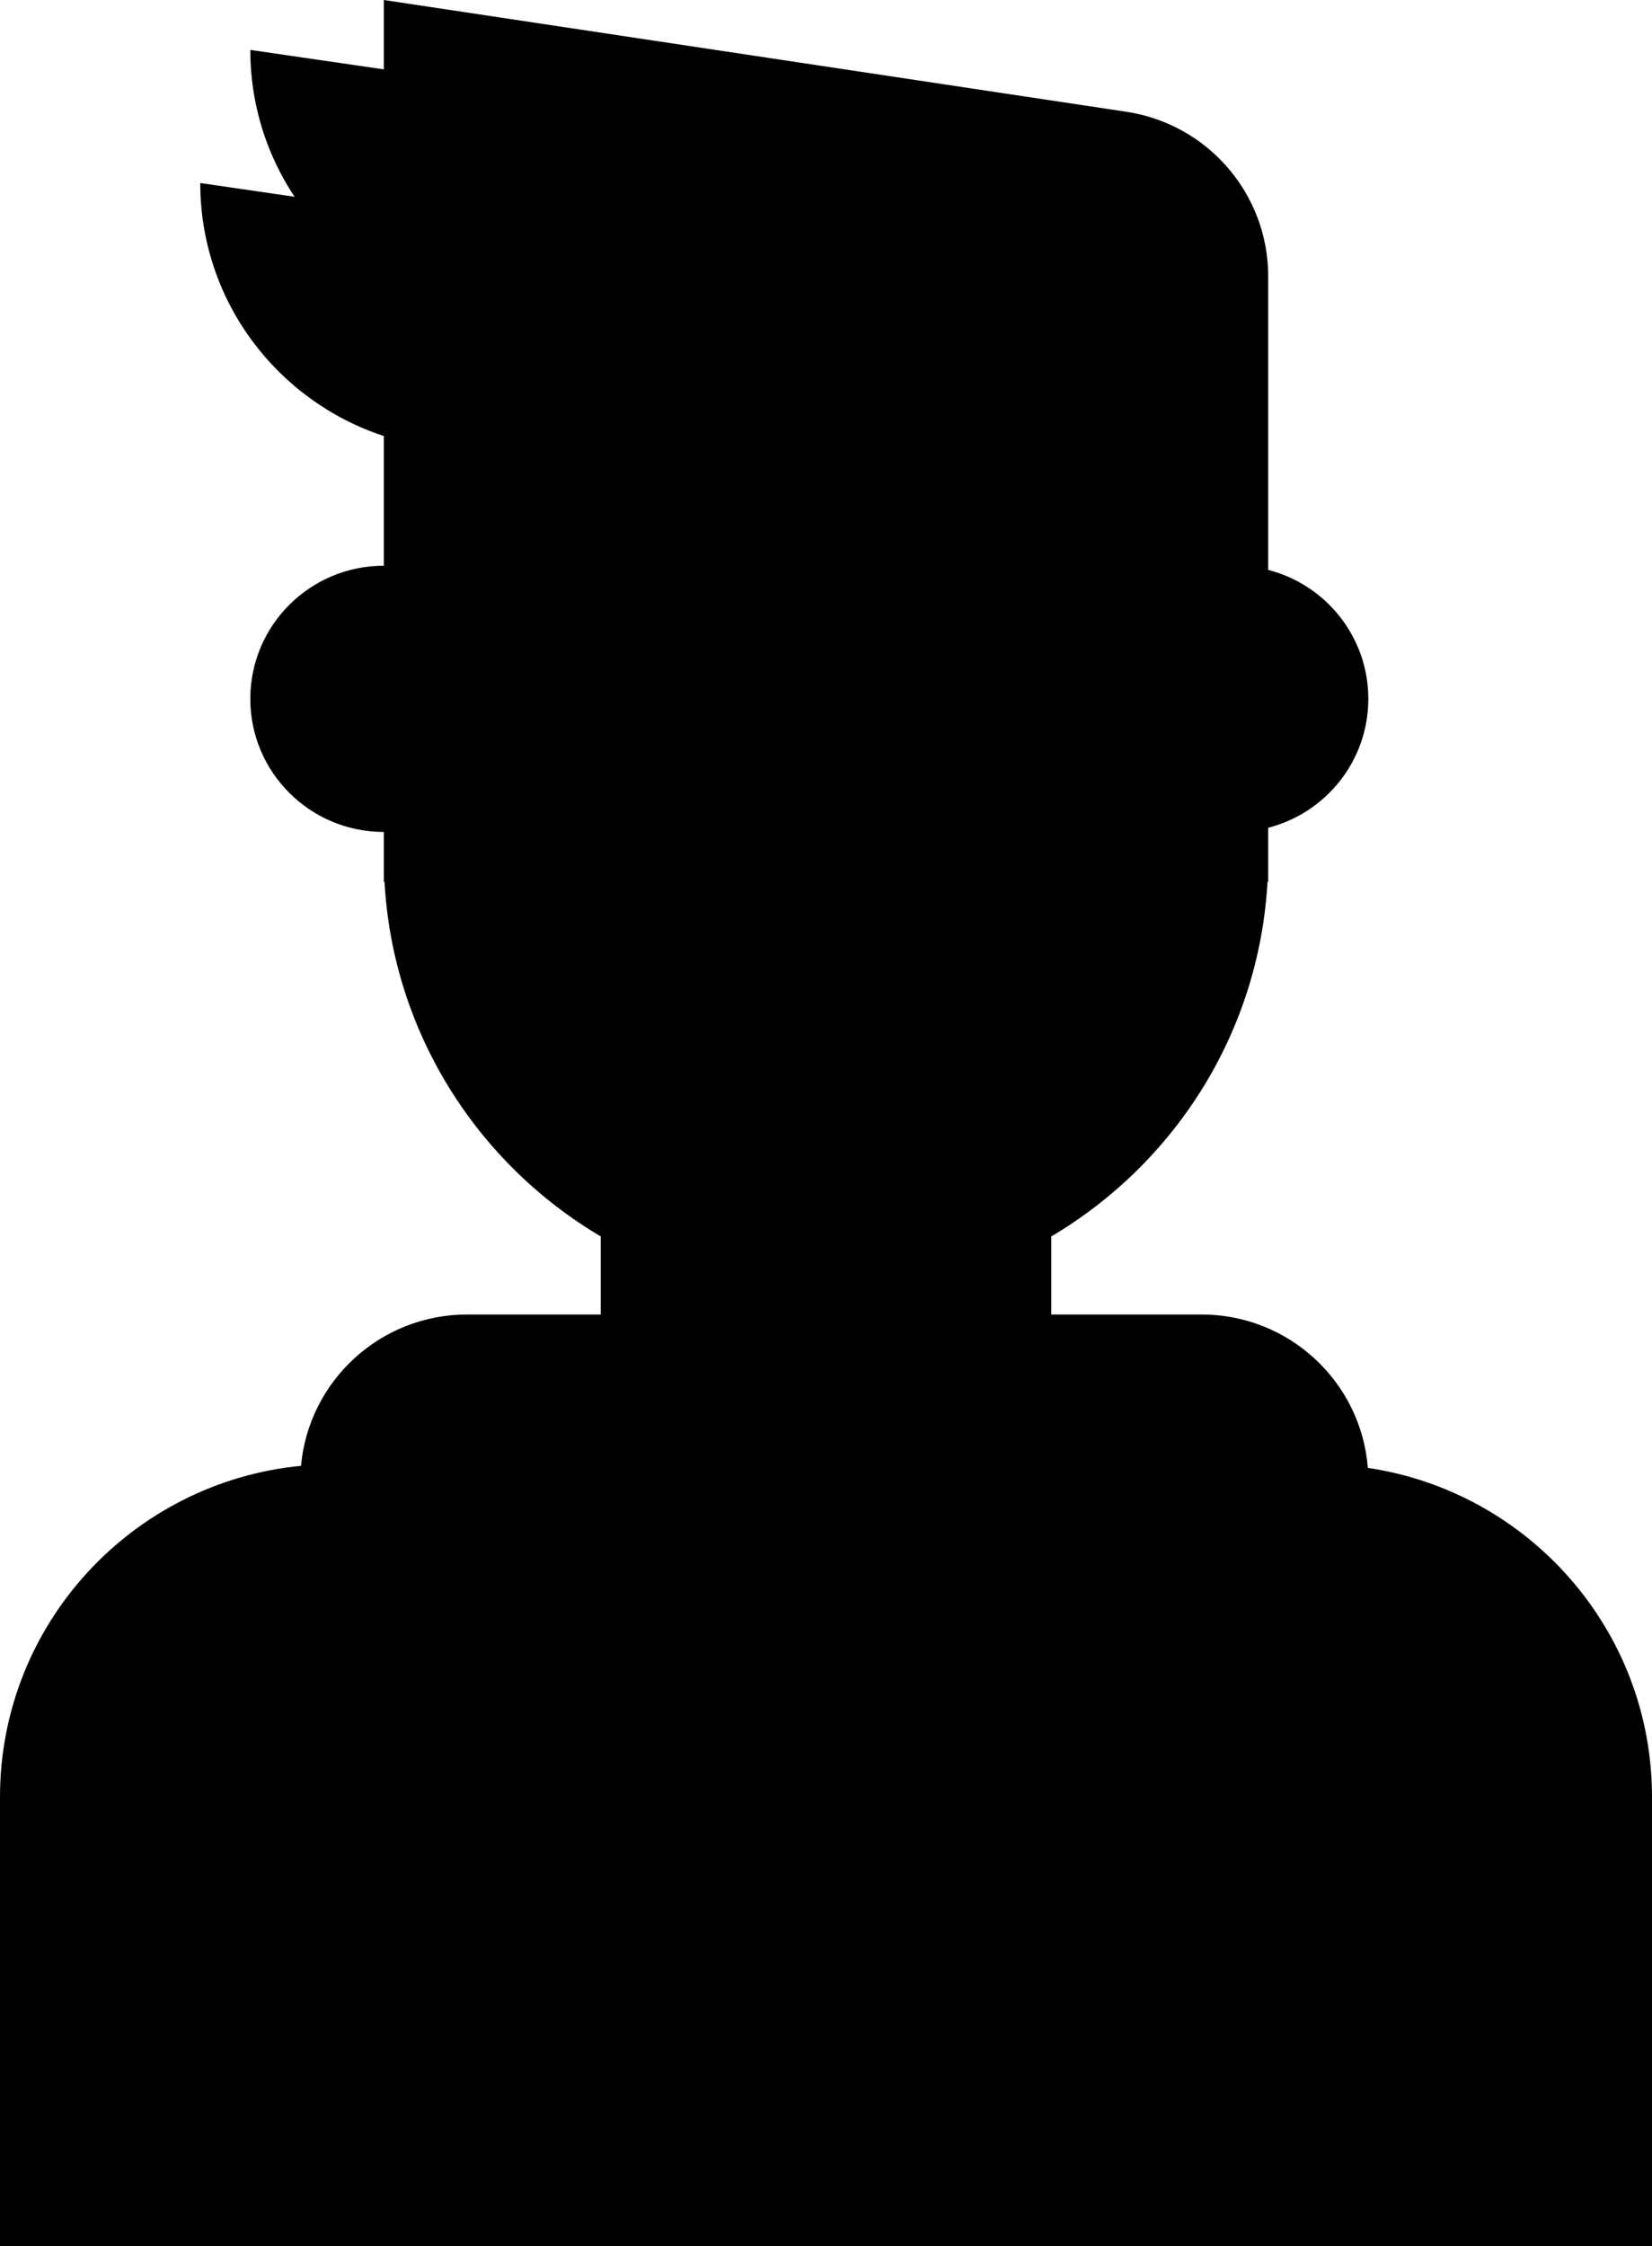 <svg width="64" height="87" viewBox="0 0 64 87" fill="currentColor" xmlns="http://www.w3.org/2000/svg">
<path fill-rule="evenodd" clip-rule="evenodd" d="M14.869 16.887C10.739 15.534 7.758 11.658 7.758 7.089L11.412 7.621C10.328 5.991 9.697 4.036 9.697 1.933L14.869 2.687V0L43.632 4.328C46.793 4.804 49.131 7.513 49.131 10.7V22.073C51.362 22.646 53.01 24.664 53.01 27.067C53.01 29.469 51.362 31.488 49.131 32.06V34.156H49.104C48.777 40.004 45.498 45.067 40.727 47.888V50.911H46.545C49.946 50.911 52.733 53.528 52.991 56.852C59.221 57.777 64 63.132 64 69.6V87H0V69.6C0 62.908 5.116 57.407 11.662 56.772C11.958 53.486 14.728 50.911 18.101 50.911H23.273V47.888C18.502 45.067 15.223 40.004 14.896 34.156H14.869V32.222C12.012 32.222 9.697 29.914 9.697 27.067C9.697 24.219 12.012 21.911 14.869 21.911V16.887Z" fill="currentColor"/>
</svg>

